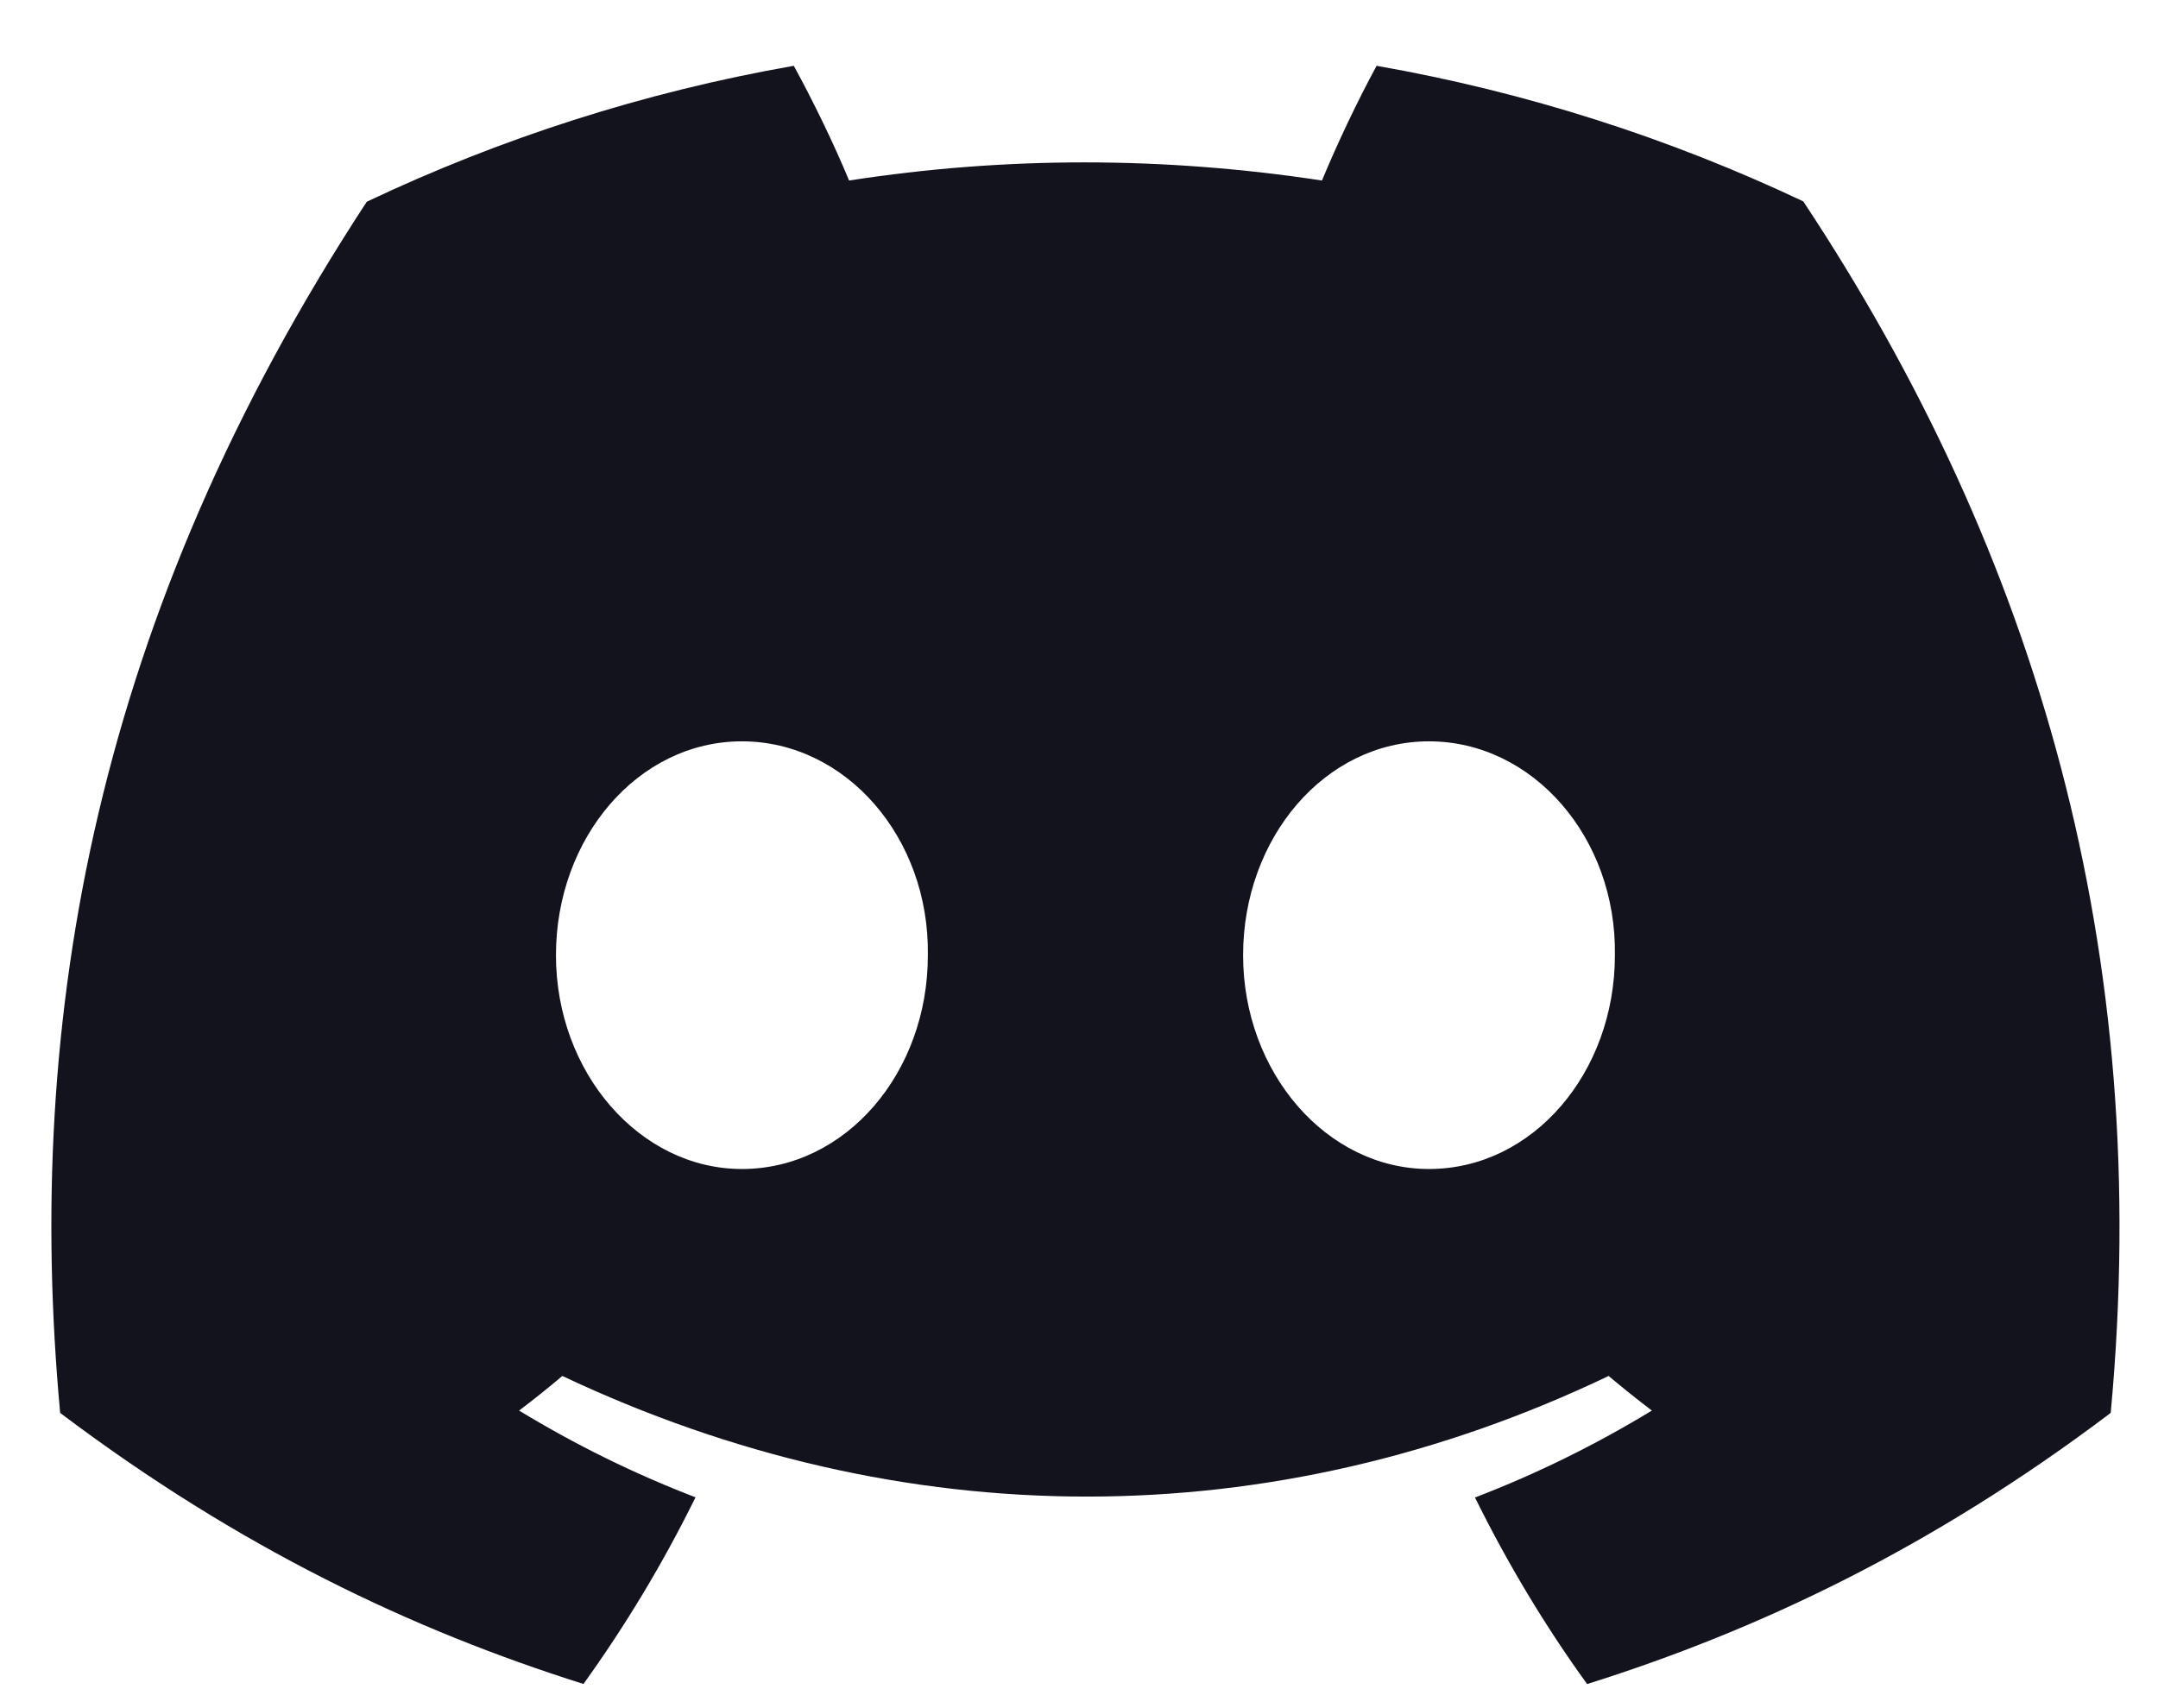 <svg width="24" height="19" viewBox="0 0 24 19" fill="none" xmlns="http://www.w3.org/2000/svg">
<path d="M20.055 2.24C18.566 1.536 16.974 1.024 15.31 0.732C15.105 1.106 14.867 1.609 14.702 2.008C12.933 1.739 11.18 1.739 9.443 2.008C9.279 1.609 9.034 1.106 8.828 0.732C7.162 1.024 5.568 1.538 4.079 2.244C1.076 6.831 0.262 11.305 0.669 15.716C2.661 17.219 4.591 18.133 6.489 18.731C6.958 18.079 7.375 17.386 7.735 16.655C7.05 16.392 6.393 16.067 5.773 15.69C5.937 15.566 6.098 15.437 6.254 15.305C10.038 17.094 14.15 17.094 17.89 15.305C18.047 15.437 18.208 15.566 18.371 15.69C17.748 16.069 17.09 16.394 16.404 16.657C16.764 17.386 17.18 18.081 17.651 18.732C19.55 18.135 21.482 17.221 23.474 15.716C23.952 10.603 22.658 6.17 20.055 2.24ZM8.251 13.003C7.115 13.003 6.183 11.931 6.183 10.625C6.183 9.32 7.095 8.246 8.251 8.246C9.407 8.246 10.339 9.318 10.319 10.625C10.321 11.931 9.407 13.003 8.251 13.003ZM15.892 13.003C14.756 13.003 13.825 11.931 13.825 10.625C13.825 9.32 14.736 8.246 15.892 8.246C17.048 8.246 17.98 9.318 17.96 10.625C17.96 11.931 17.048 13.003 15.892 13.003Z" fill="#12131C"/>
</svg>
